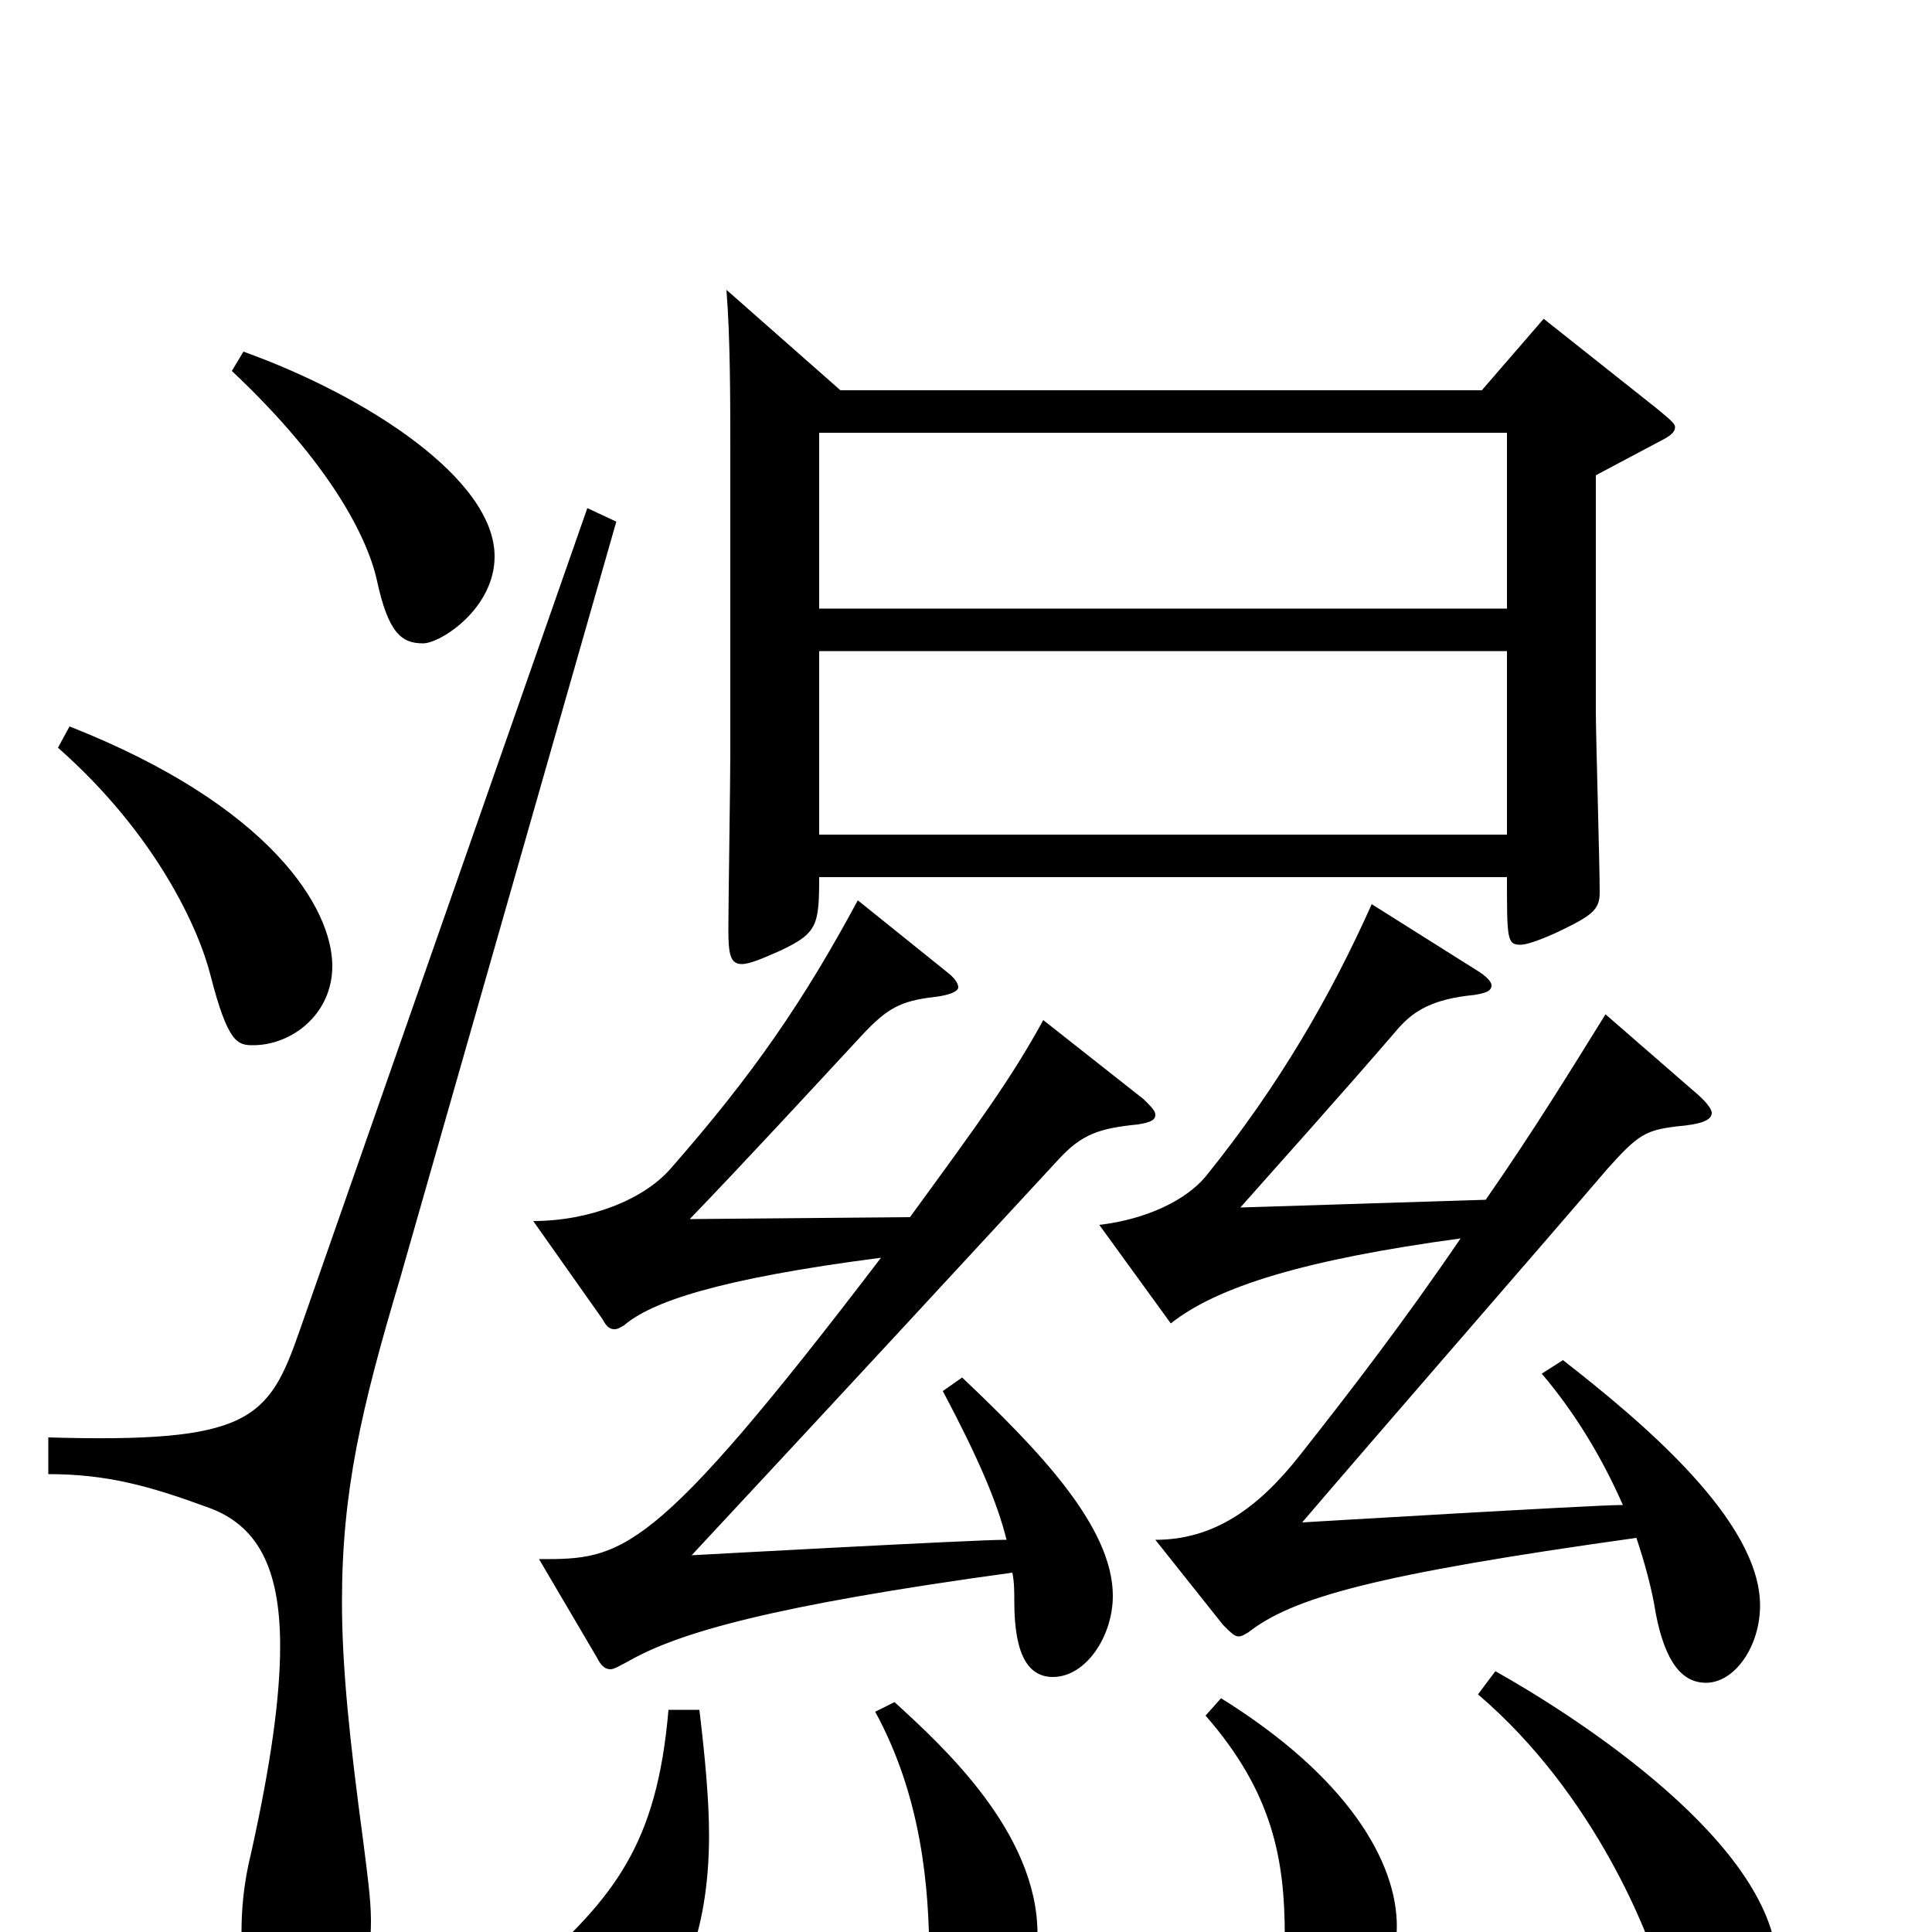 <svg xmlns="http://www.w3.org/2000/svg" viewBox="0 -1000 1000 1000">
	<path fill="#000000" d="M799 -835L767 -798H435L376 -850C378 -825 378 -793 378 -766V-609C378 -595 377 -532 377 -519C377 -506 378 -501 384 -501C388 -501 395 -504 404 -508C423 -517 424 -521 424 -546H780C780 -514 780 -511 787 -511C790 -511 796 -513 805 -517C824 -526 828 -529 828 -538C828 -553 826 -619 826 -632V-754L858 -771C864 -774 867 -776 867 -779C867 -781 863 -784 857 -789ZM424 -685V-776H780V-685ZM424 -568V-663H780V-568ZM120 -808C171 -760 190 -722 195 -700C201 -672 208 -667 219 -667C228 -667 256 -685 256 -712C256 -752 190 -795 126 -818ZM30 -613C81 -568 103 -519 109 -495C118 -460 123 -459 131 -459C151 -459 172 -475 172 -500C172 -530 140 -583 36 -624ZM304 -737L155 -311C139 -265 129 -253 25 -256V-237C55 -237 77 -231 107 -220C133 -211 145 -189 145 -148C145 -121 140 -86 130 -41C126 -25 125 -11 125 0C125 32 138 42 156 42C182 42 192 26 192 -6C192 -17 190 -31 188 -47C181 -99 177 -137 177 -171C177 -228 187 -271 207 -338L319 -730ZM540 -472C523 -441 506 -418 471 -370L357 -369C385 -398 420 -436 446 -464C459 -478 466 -482 484 -484C492 -485 496 -487 496 -489C496 -491 494 -494 490 -497L444 -534C416 -482 390 -444 347 -395C333 -379 305 -368 276 -368L312 -317C314 -313 316 -312 318 -312C320 -312 321 -313 323 -314C337 -326 371 -338 456 -349C337 -193 322 -193 279 -193L309 -142C311 -138 313 -136 316 -136C318 -136 321 -138 325 -140C351 -155 400 -169 524 -186C525 -181 525 -176 525 -171C525 -142 533 -132 545 -132C562 -132 576 -153 576 -174C576 -210 537 -250 498 -287L488 -280C506 -246 516 -223 521 -203H520C504 -203 358 -195 358 -195C439 -282 487 -334 548 -400C560 -413 569 -416 589 -418C595 -419 598 -420 598 -423C598 -425 596 -427 592 -431ZM798 -289C815 -269 829 -246 840 -221H839C825 -221 674 -212 674 -212C715 -260 790 -346 832 -395C848 -413 852 -415 868 -417C880 -418 886 -420 886 -424C886 -426 883 -430 877 -435L831 -475C813 -446 794 -415 769 -379L642 -375C665 -401 693 -432 724 -468C732 -477 742 -483 763 -485C769 -486 772 -487 772 -490C772 -492 769 -495 764 -498L710 -532C689 -485 662 -438 624 -391C614 -379 594 -369 569 -366L606 -315C630 -334 675 -348 756 -359C726 -315 699 -280 673 -247C651 -219 628 -203 598 -203L633 -159C637 -155 639 -153 641 -153C643 -153 644 -154 646 -155C669 -173 711 -185 847 -204C851 -192 855 -178 857 -165C862 -139 871 -129 883 -129C898 -129 911 -148 911 -169C911 -213 850 -264 809 -296ZM624 -112C659 -72 665 -37 665 2C665 26 674 36 687 36C708 36 723 20 723 -3C723 -36 698 -80 632 -121ZM765 -123C826 -71 854 3 859 21C867 51 878 57 892 57C908 57 920 41 920 19C920 -45 815 -112 774 -135ZM453 -114C477 -70 481 -23 481 14C481 33 490 43 499 43C518 43 537 24 537 1C537 -52 487 -97 463 -119ZM346 -115C340 -45 318 -18 273 22C261 32 258 42 258 51C258 69 272 75 286 75C303 75 367 55 367 -50C367 -68 365 -90 362 -115Z"/>
</svg>